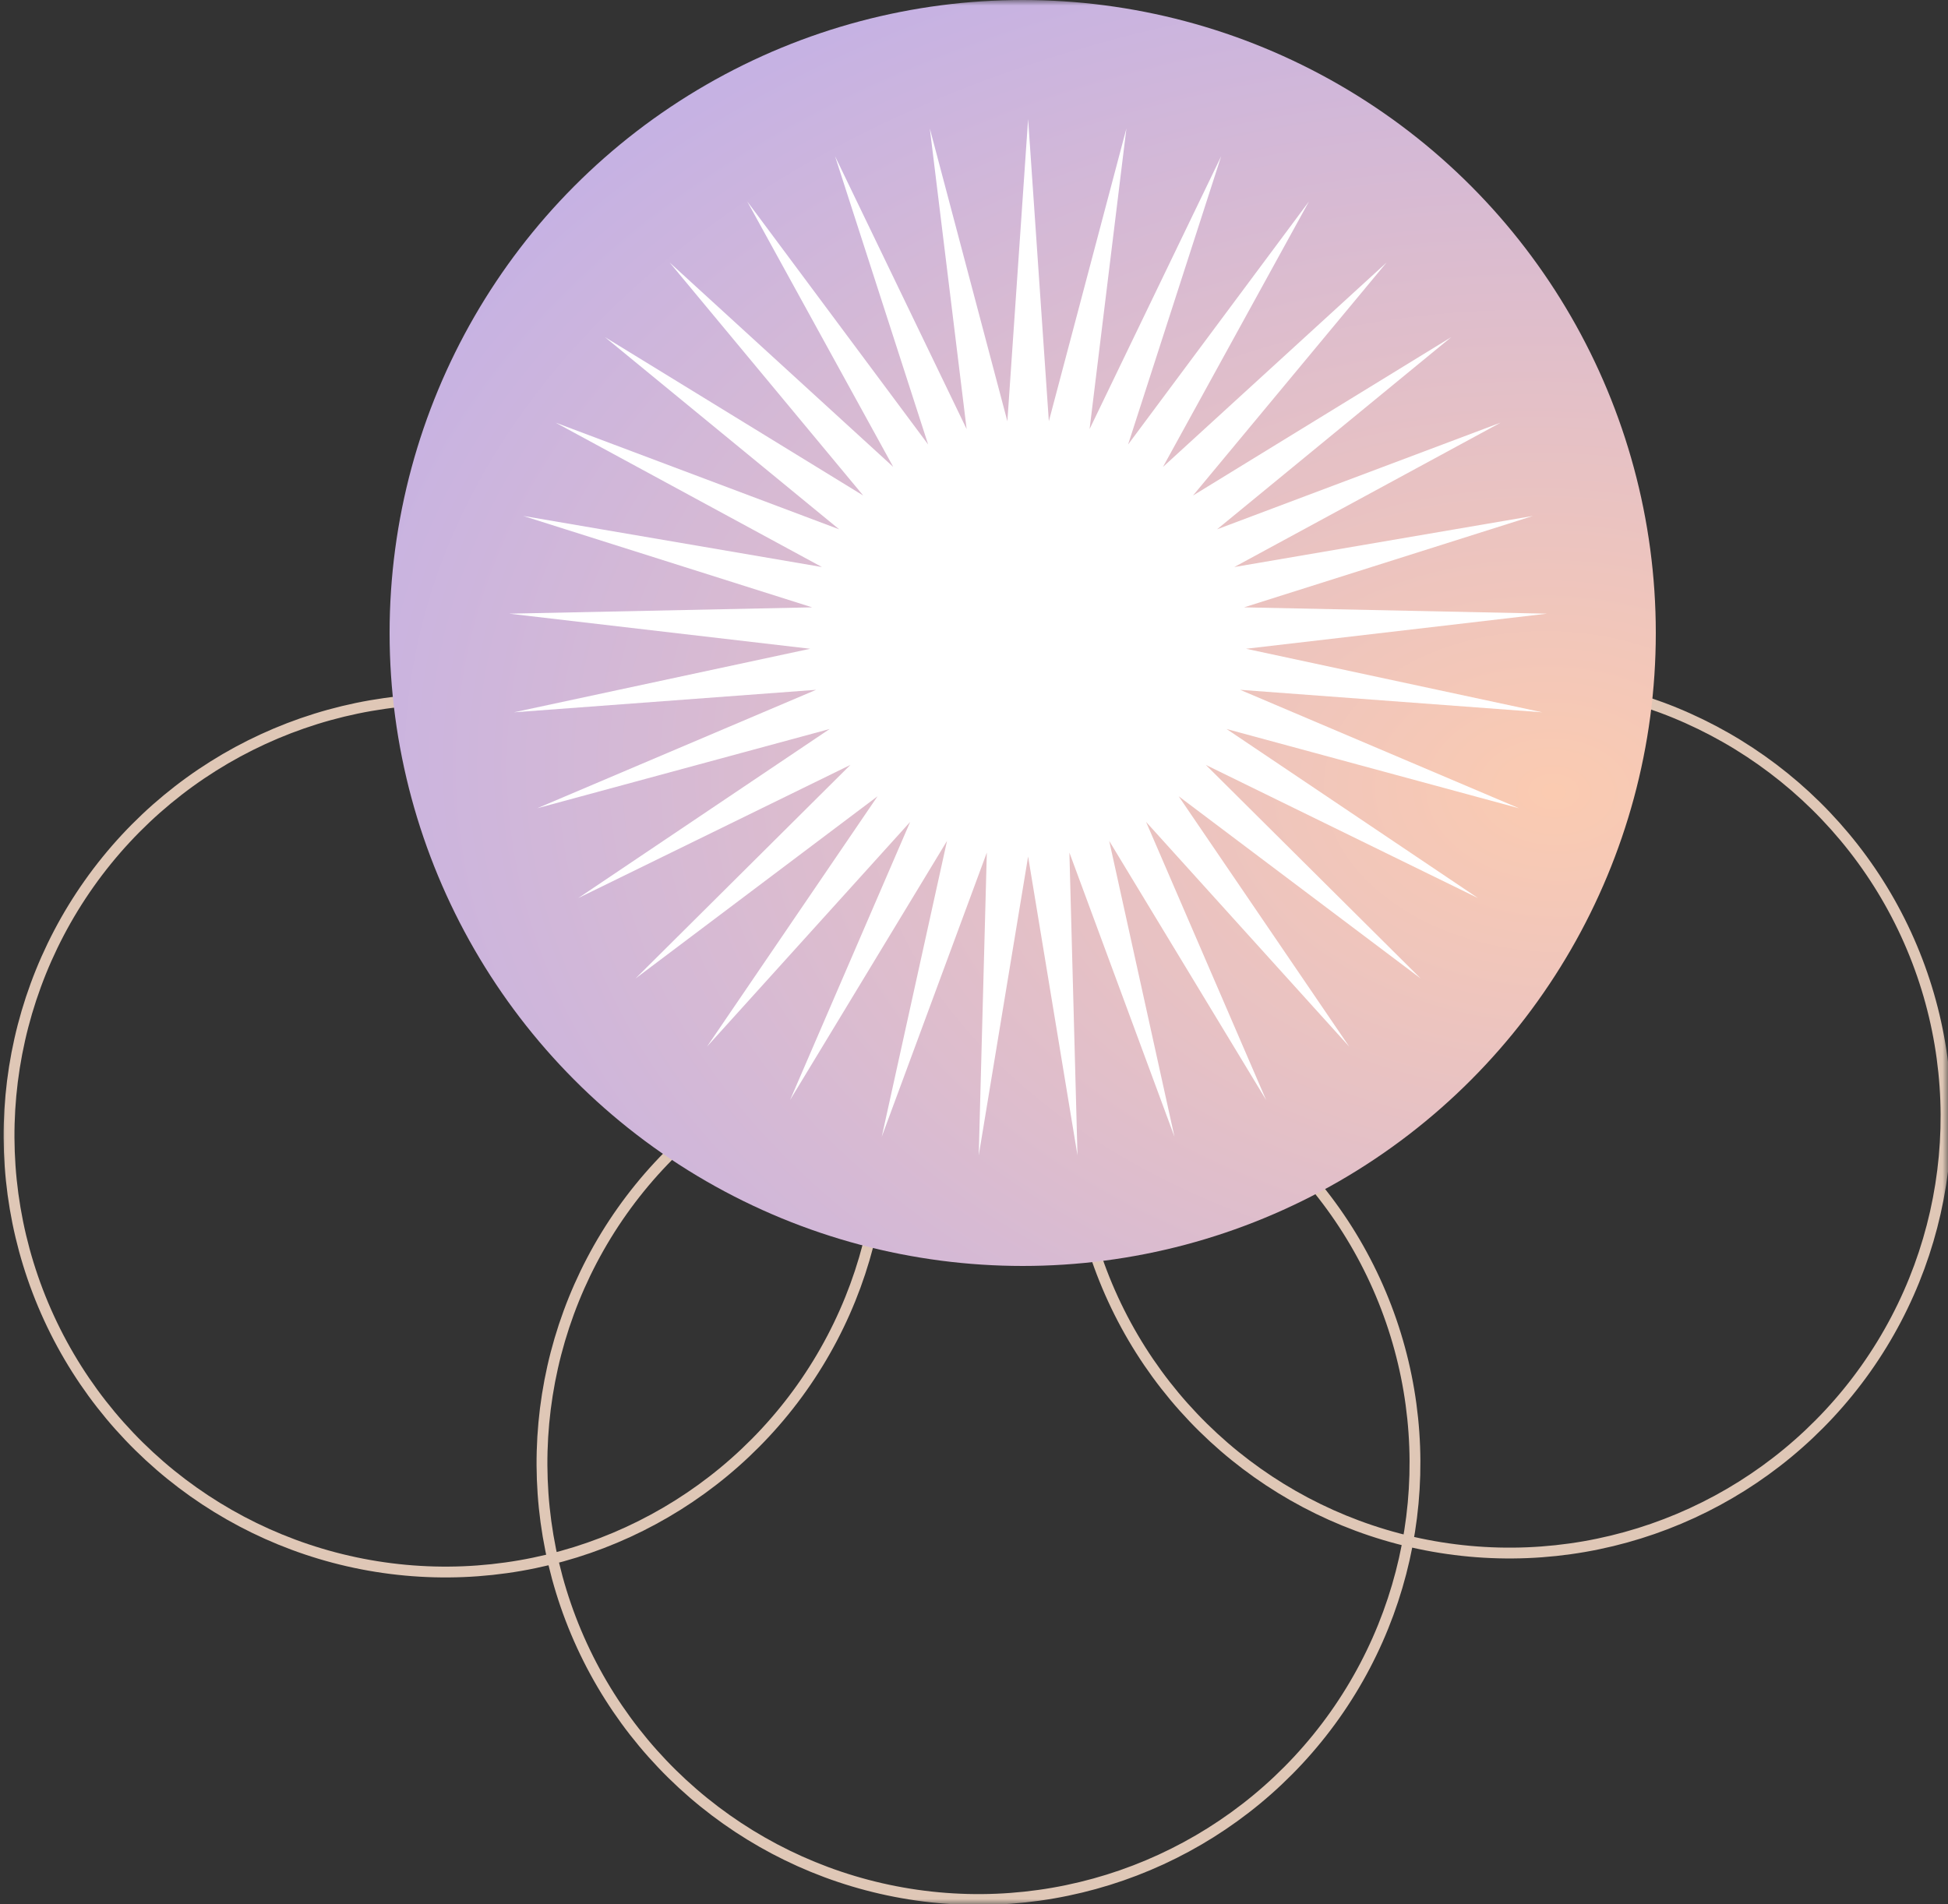 <svg width="180" height="176" viewBox="0 0 180 176" fill="none" xmlns="http://www.w3.org/2000/svg">
<rect x="0" y="0" width="180" height="176" fill="#333333" stroke="none"/>
<mask id="mask0_8_673" style="mask-type:alpha" maskUnits="userSpaceOnUse" x="0" y="0" width="180" height="176">
<rect width="180" height="176" fill="#C4C4C4"/>
</mask>
<g mask="url(#mask0_8_673)">
<circle cx="41.17" cy="104.953" r="40.334" transform="rotate(-24.723 41.17 104.953)" stroke="#DFC7B6"/>
<circle cx="90.414" cy="135.219" r="40.334" transform="rotate(-24.723 90.414 135.219)" stroke="#DFC7B6"/>
<circle cx="139.484" cy="103.2" r="40.334" transform="rotate(-24.723 139.484 103.2)" stroke="#DFC7B6"/>
<circle cx="94.5" cy="58.5" r="58.5" fill="url(#paint0_radial_8_673)"/>
<path d="M95 11L96.916 38.931L104.084 11.867L100.68 39.657L112.84 14.438L104.238 41.081L120.951 18.62L107.462 43.153L128.124 24.261L110.236 45.798L134.1 31.157L112.459 48.92L138.662 39.06L114.051 52.406L141.647 47.684L114.955 56.131L142.946 56.716L115.137 59.959L142.511 65.831L114.592 63.753L140.36 74.699L113.338 67.375L136.569 83L111.422 70.694L131.276 90.433L108.912 73.591L124.672 96.731L105.899 75.96L116.995 101.664L102.493 77.716L108.523 105.056L98.815 78.796L99.563 106.783L95 79.16L90.437 106.783L91.185 78.796L81.477 105.056L87.507 77.716L73.005 101.664L84.101 75.96L65.328 96.731L81.088 73.591L58.724 90.433L78.578 70.694L53.431 83L76.662 67.375L49.64 74.699L75.408 63.753L47.489 65.831L74.863 59.959L47.054 56.716L75.045 56.131L48.353 47.684L75.949 52.406L51.338 39.06L77.541 48.92L55.9 31.157L79.764 45.798L61.876 24.261L82.538 43.153L69.049 18.62L85.762 41.081L77.16 14.438L89.32 39.657L85.916 11.867L93.084 38.931L95 11Z" fill="white"/>
</g>
<defs>
<radialGradient id="paint0_radial_8_673" cx="0" cy="0" r="1" gradientUnits="userSpaceOnUse" gradientTransform="translate(143.542 72.862) rotate(-178.112) scale(127.578 88.47)">
<stop stop-color="#FBCBB1"/>
<stop offset="1" stop-color="#C2B0E7"/>
</radialGradient>
</defs>
</svg>
